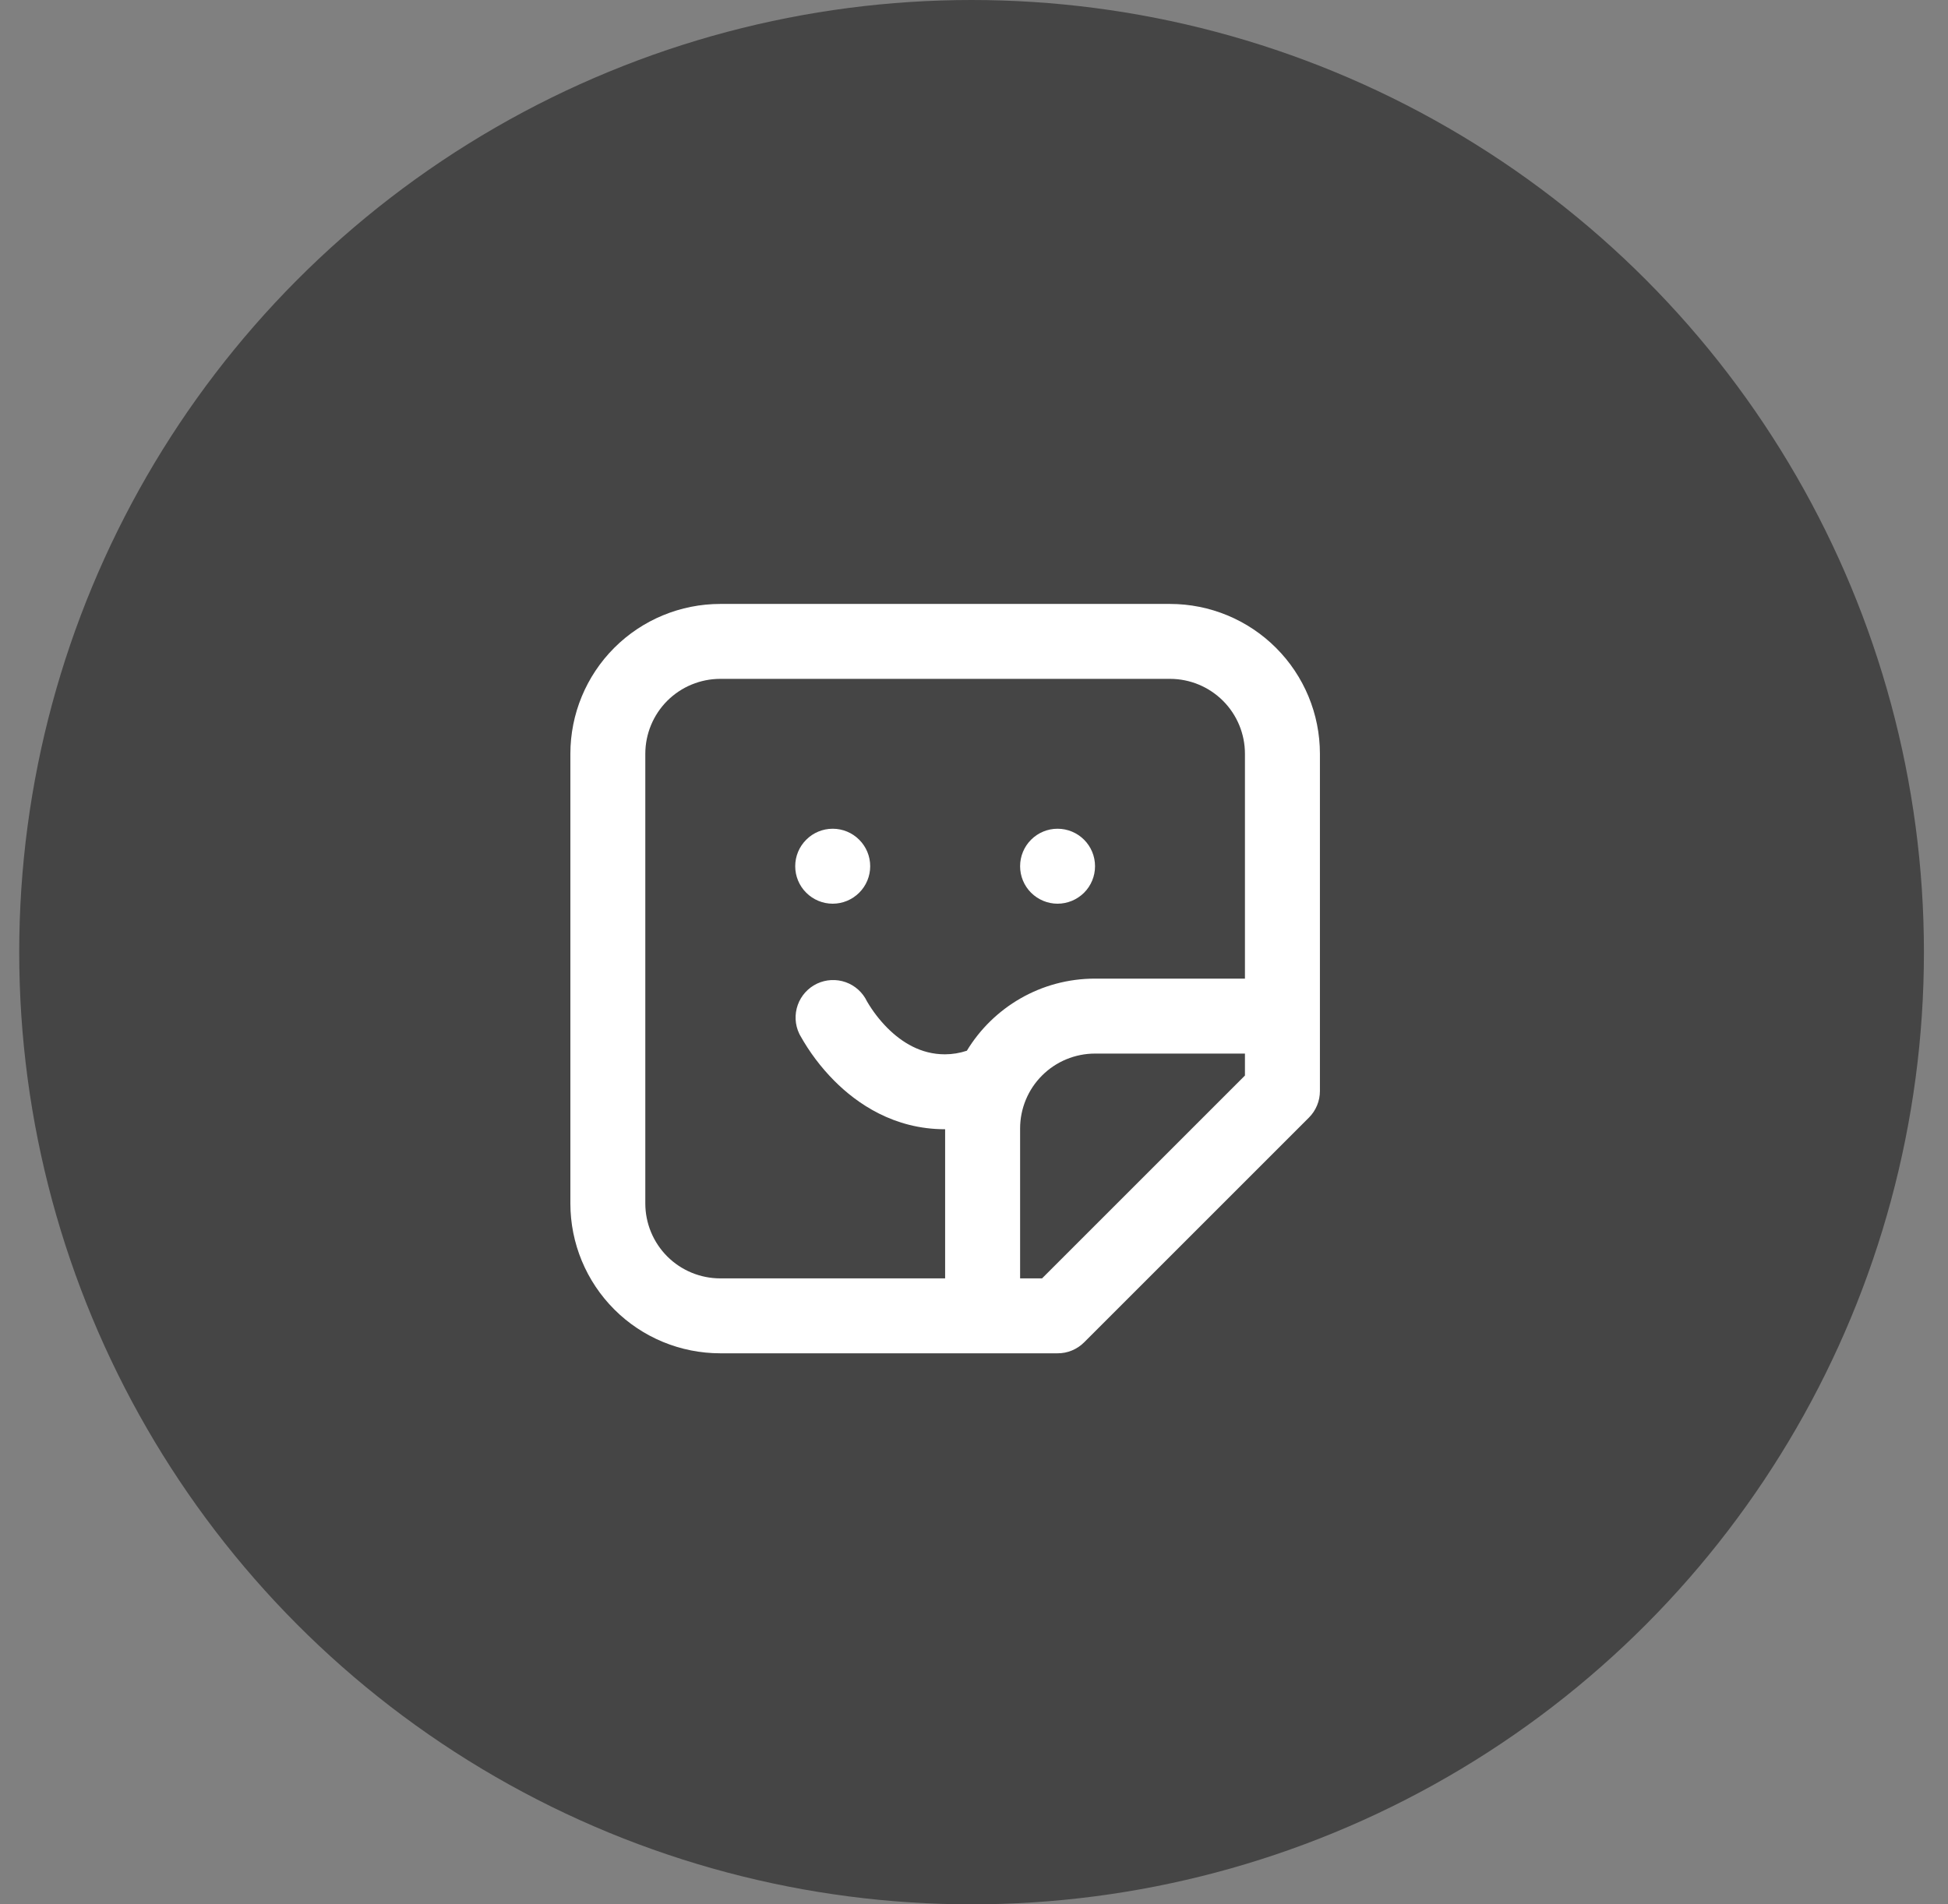 <svg width="45" height="44" viewBox="0 0 45 44" fill="none" xmlns="http://www.w3.org/2000/svg">
<rect x="0" y="0" width="45" height="44" fill="#808080" stroke="none"/>
<circle cx="22.444" cy="22" r="22" fill="black" fill-opacity="0.46"/>
<path d="M20.102 20.014C20.102 20.244 20.011 20.464 19.848 20.626C19.686 20.788 19.466 20.88 19.236 20.88C19.006 20.88 18.786 20.788 18.624 20.626C18.461 20.464 18.37 20.244 18.37 20.014C18.37 19.784 18.461 19.564 18.624 19.402C18.786 19.239 19.006 19.148 19.236 19.148C19.466 19.148 19.686 19.239 19.848 19.402C20.011 19.564 20.102 19.784 20.102 20.014ZM24.43 20.88C24.66 20.88 24.88 20.788 25.043 20.626C25.205 20.464 25.296 20.244 25.296 20.014C25.296 19.784 25.205 19.564 25.043 19.402C24.88 19.239 24.66 19.148 24.43 19.148C24.201 19.148 23.981 19.239 23.818 19.402C23.656 19.564 23.565 19.784 23.565 20.014C23.565 20.244 23.656 20.464 23.818 20.626C23.981 20.788 24.201 20.88 24.43 20.88ZM13.176 17.417C13.176 16.498 13.541 15.617 14.19 14.968C14.839 14.319 15.72 13.954 16.639 13.954H27.028C27.946 13.954 28.827 14.319 29.476 14.968C30.126 15.617 30.491 16.498 30.491 17.417V25.208C30.491 25.322 30.469 25.435 30.425 25.54C30.382 25.645 30.318 25.741 30.238 25.821L25.043 31.016C24.963 31.096 24.867 31.16 24.762 31.203C24.657 31.247 24.544 31.269 24.43 31.268H16.639C15.72 31.268 14.839 30.904 14.19 30.254C13.541 29.605 13.176 28.724 13.176 27.806V17.417ZM16.639 15.685C16.18 15.685 15.739 15.868 15.414 16.192C15.09 16.517 14.907 16.957 14.907 17.417V27.806C14.907 28.265 15.09 28.705 15.414 29.03C15.739 29.355 16.18 29.537 16.639 29.537H21.833V26.091H21.826C20.652 26.091 19.797 25.499 19.272 24.971C18.962 24.659 18.697 24.306 18.483 23.922L18.469 23.896L18.465 23.887L18.464 23.884L18.462 23.882C18.363 23.674 18.352 23.436 18.429 23.219C18.506 23.003 18.666 22.826 18.874 22.727C19.082 22.629 19.32 22.617 19.537 22.694C19.753 22.771 19.93 22.931 20.029 23.139C20.159 23.361 20.316 23.566 20.497 23.749C20.836 24.088 21.276 24.36 21.826 24.36C21.999 24.36 22.171 24.332 22.335 24.277C22.941 23.278 24.041 22.611 25.296 22.611H28.759V17.417C28.759 16.957 28.577 16.517 28.252 16.192C27.927 15.868 27.487 15.685 27.028 15.685H16.639ZM28.759 24.343H25.296C24.837 24.343 24.396 24.525 24.072 24.85C23.747 25.174 23.565 25.615 23.565 26.074V29.537H24.072L28.759 24.85V24.343Z" fill="white"/>
</svg>
